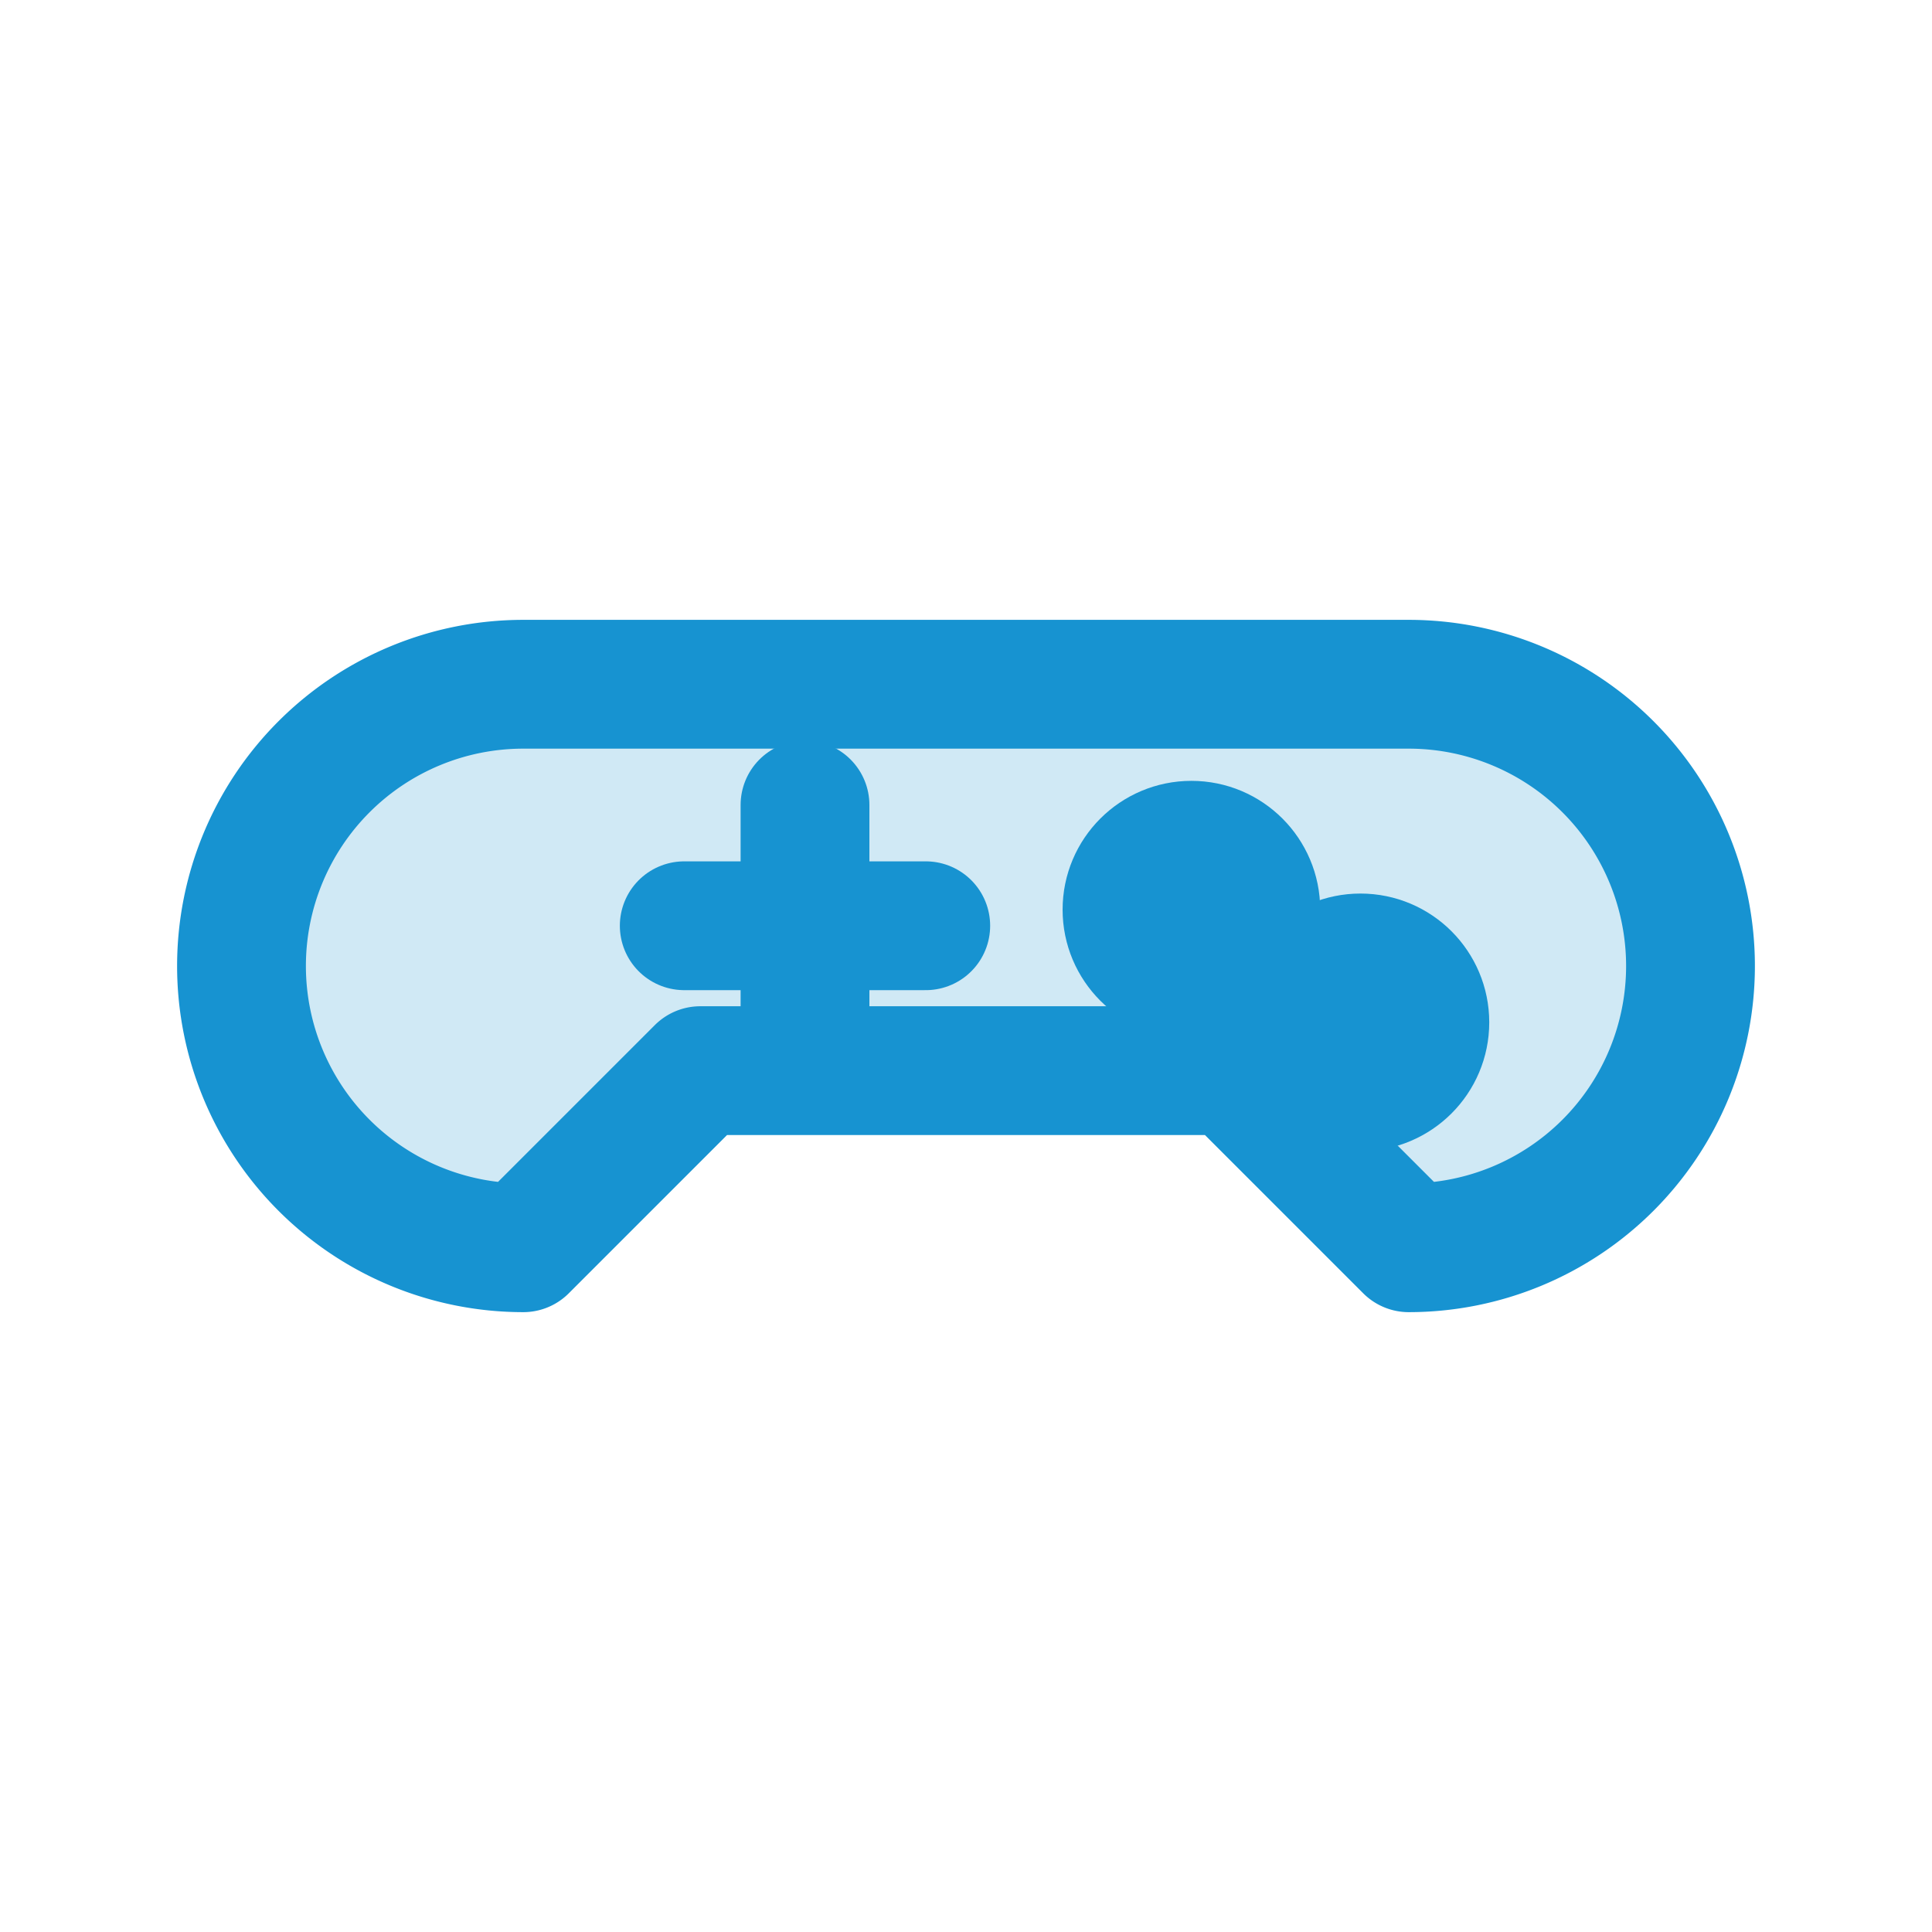 <svg xmlns="http://www.w3.org/2000/svg" fill="none" stroke="#1793d1" stroke-linecap="round" stroke-linejoin="round" stroke-width="1.6" viewBox="0 0 24 24"><path fill="#1793d1" fill-opacity=".2" d="M6.5 15.5a3.5 3.5 0 0 1 0-7h11a3.5 3.5 0 0 1 0 7l-2.2-2.2H8.7z"/><path d="M10 10v3M8.5 11.5h3"/><circle cx="14.8" cy="11.3" r=".8" fill="#1793d1"/><circle cx="16.9" cy="12.7" r=".8" fill="#1793d1"/></svg>